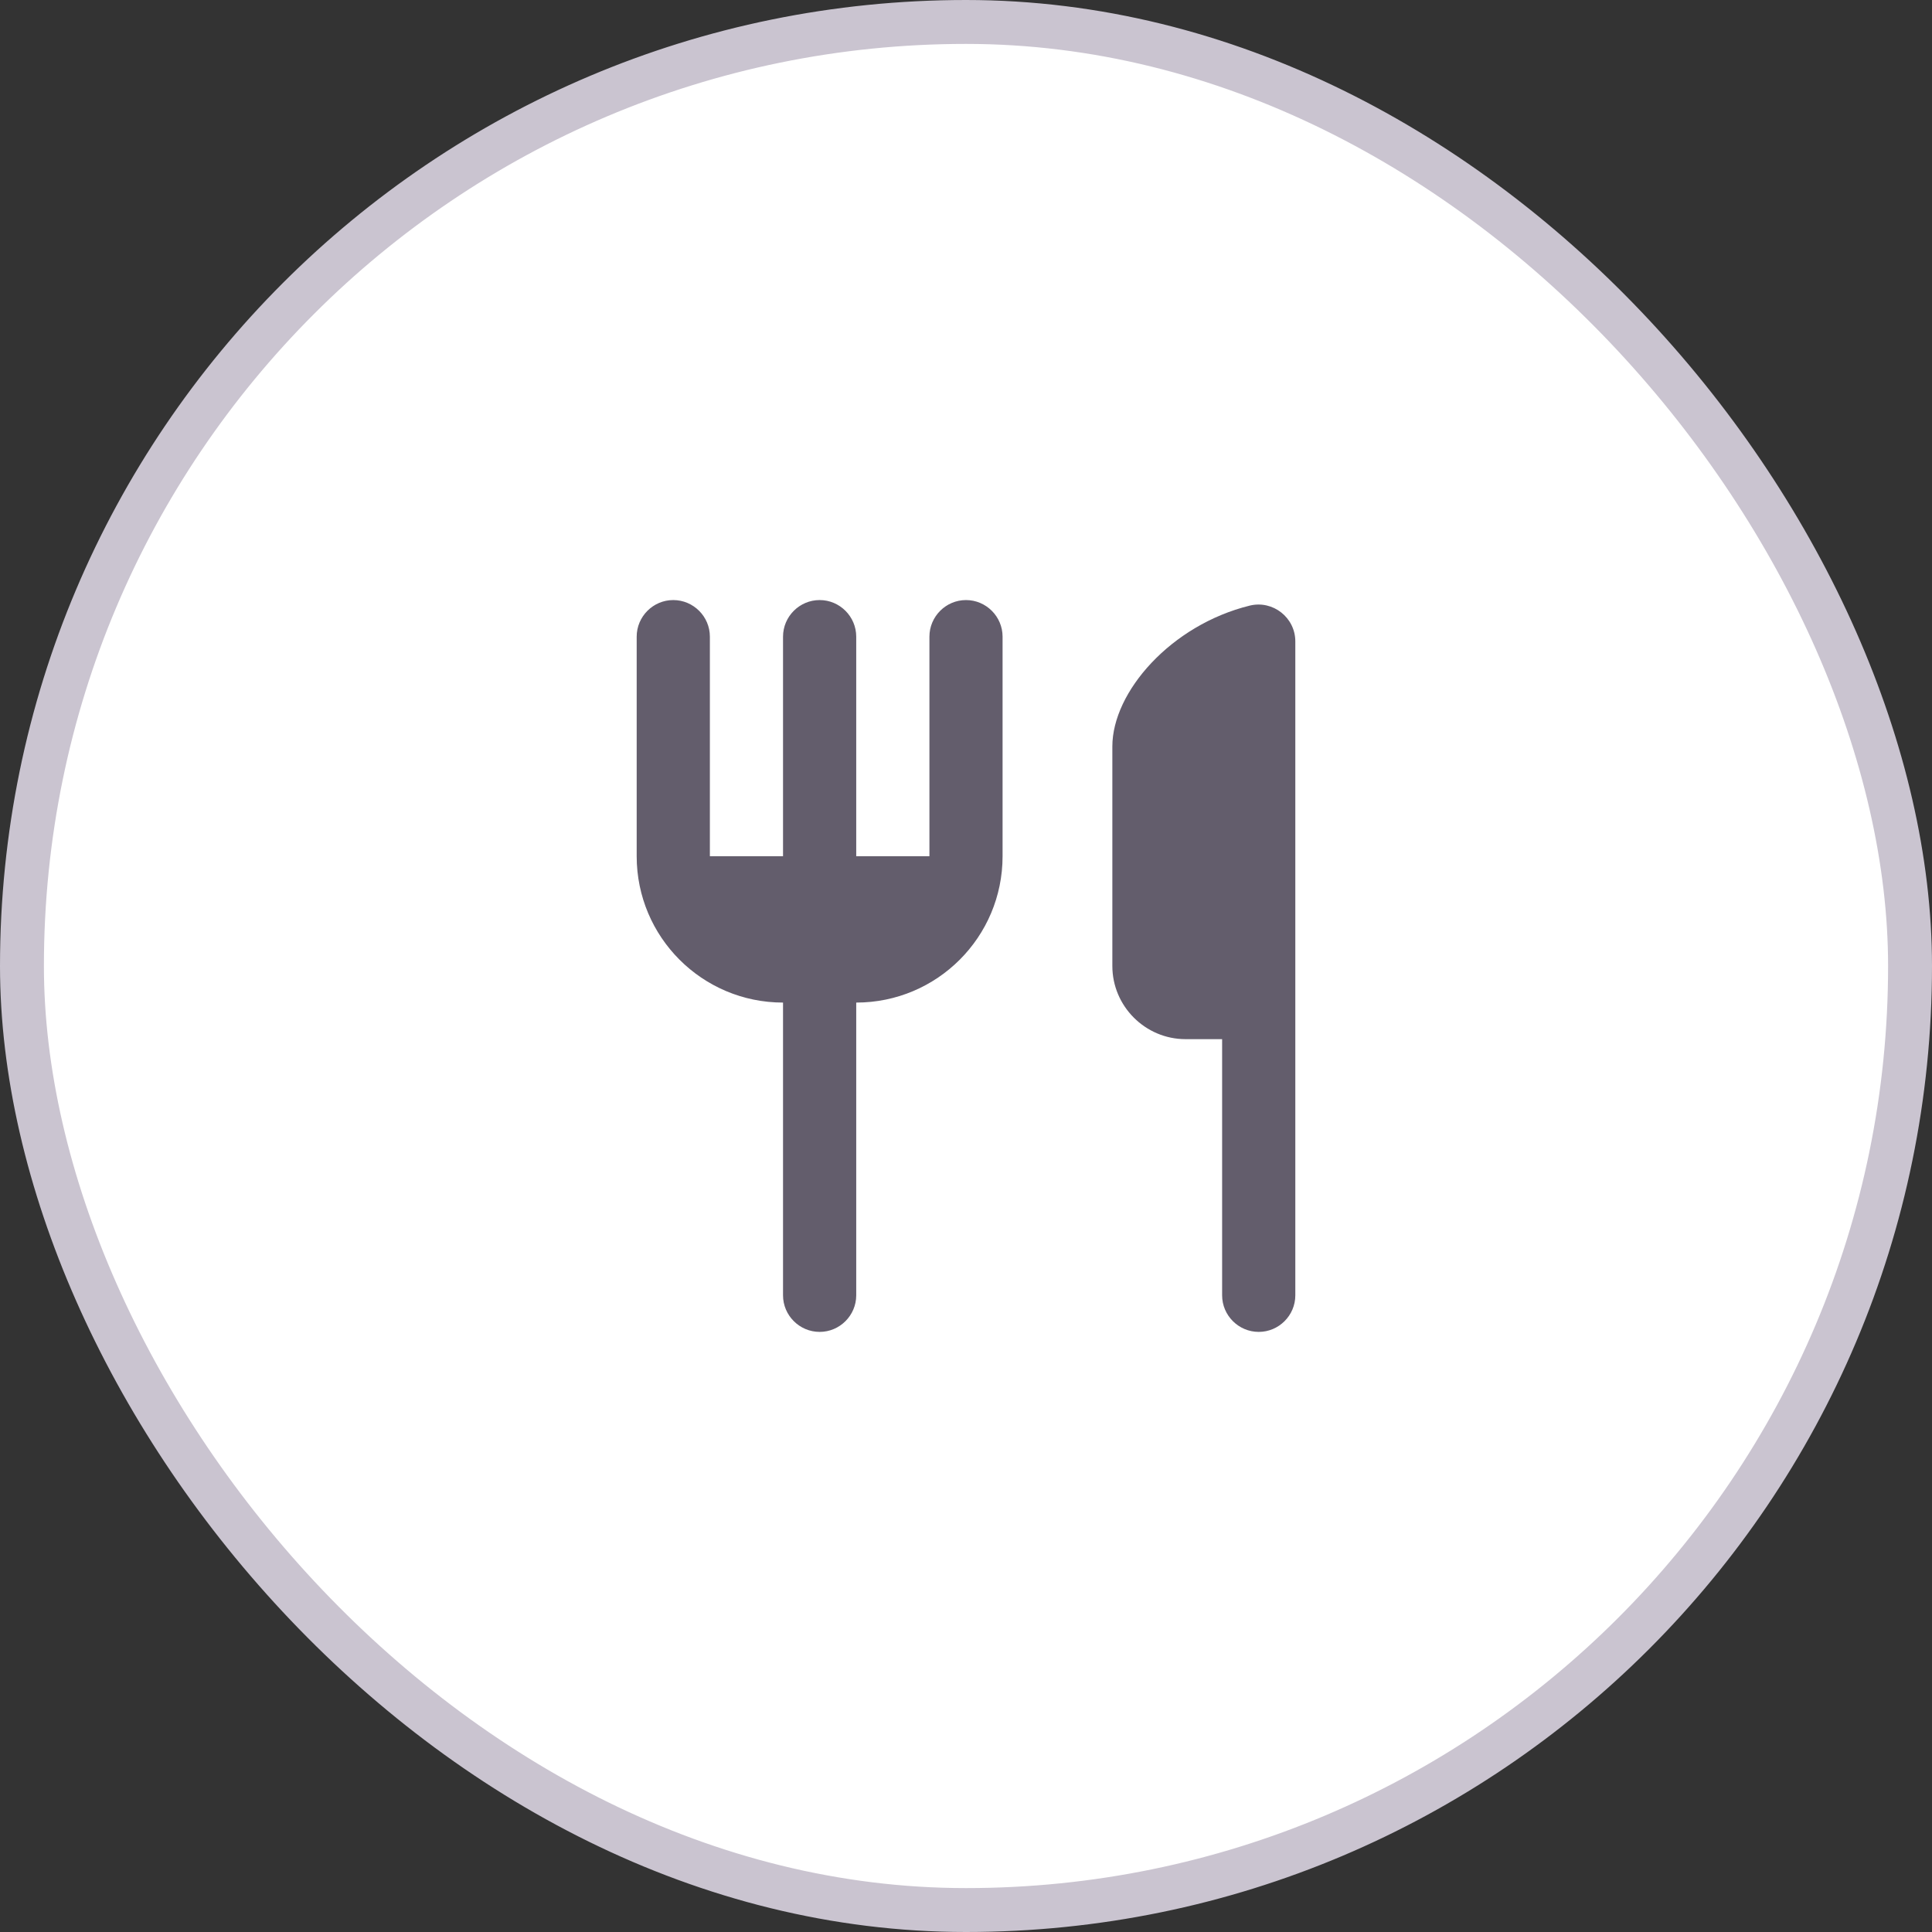 <svg width="44" height="44" viewBox="0 0 44 44" fill="none" xmlns="http://www.w3.org/2000/svg">
<rect x="0" y="0" width="44" height="44" fill="#333333" stroke="none"/>
<rect x="0.5" y="0.5" width="43" height="43" rx="21.5" fill="white"/>
<rect x="0.5" y="0.5" width="43" height="43" rx="21.5" stroke="#CAC4D0"/>
<path d="M25.333 17V22C25.333 22.916 26.083 23.666 27 23.666H27.833V29.5C27.833 29.958 28.208 30.333 28.667 30.333C29.125 30.333 29.5 29.958 29.5 29.5V14.608C29.5 14.066 28.992 13.666 28.467 13.791C26.667 14.233 25.333 15.758 25.333 17ZM21.167 19.5H19.5V14.5C19.5 14.041 19.125 13.666 18.667 13.666C18.208 13.666 17.833 14.041 17.833 14.5V19.5H16.167V14.5C16.167 14.041 15.792 13.666 15.333 13.666C14.875 13.666 14.5 14.041 14.5 14.5V19.5C14.5 21.341 15.992 22.833 17.833 22.833V29.5C17.833 29.958 18.208 30.333 18.667 30.333C19.125 30.333 19.5 29.958 19.5 29.5V22.833C21.342 22.833 22.833 21.341 22.833 19.5V14.5C22.833 14.041 22.458 13.666 22 13.666C21.542 13.666 21.167 14.041 21.167 14.5V19.5Z" fill="#635D6C"/>
</svg>
